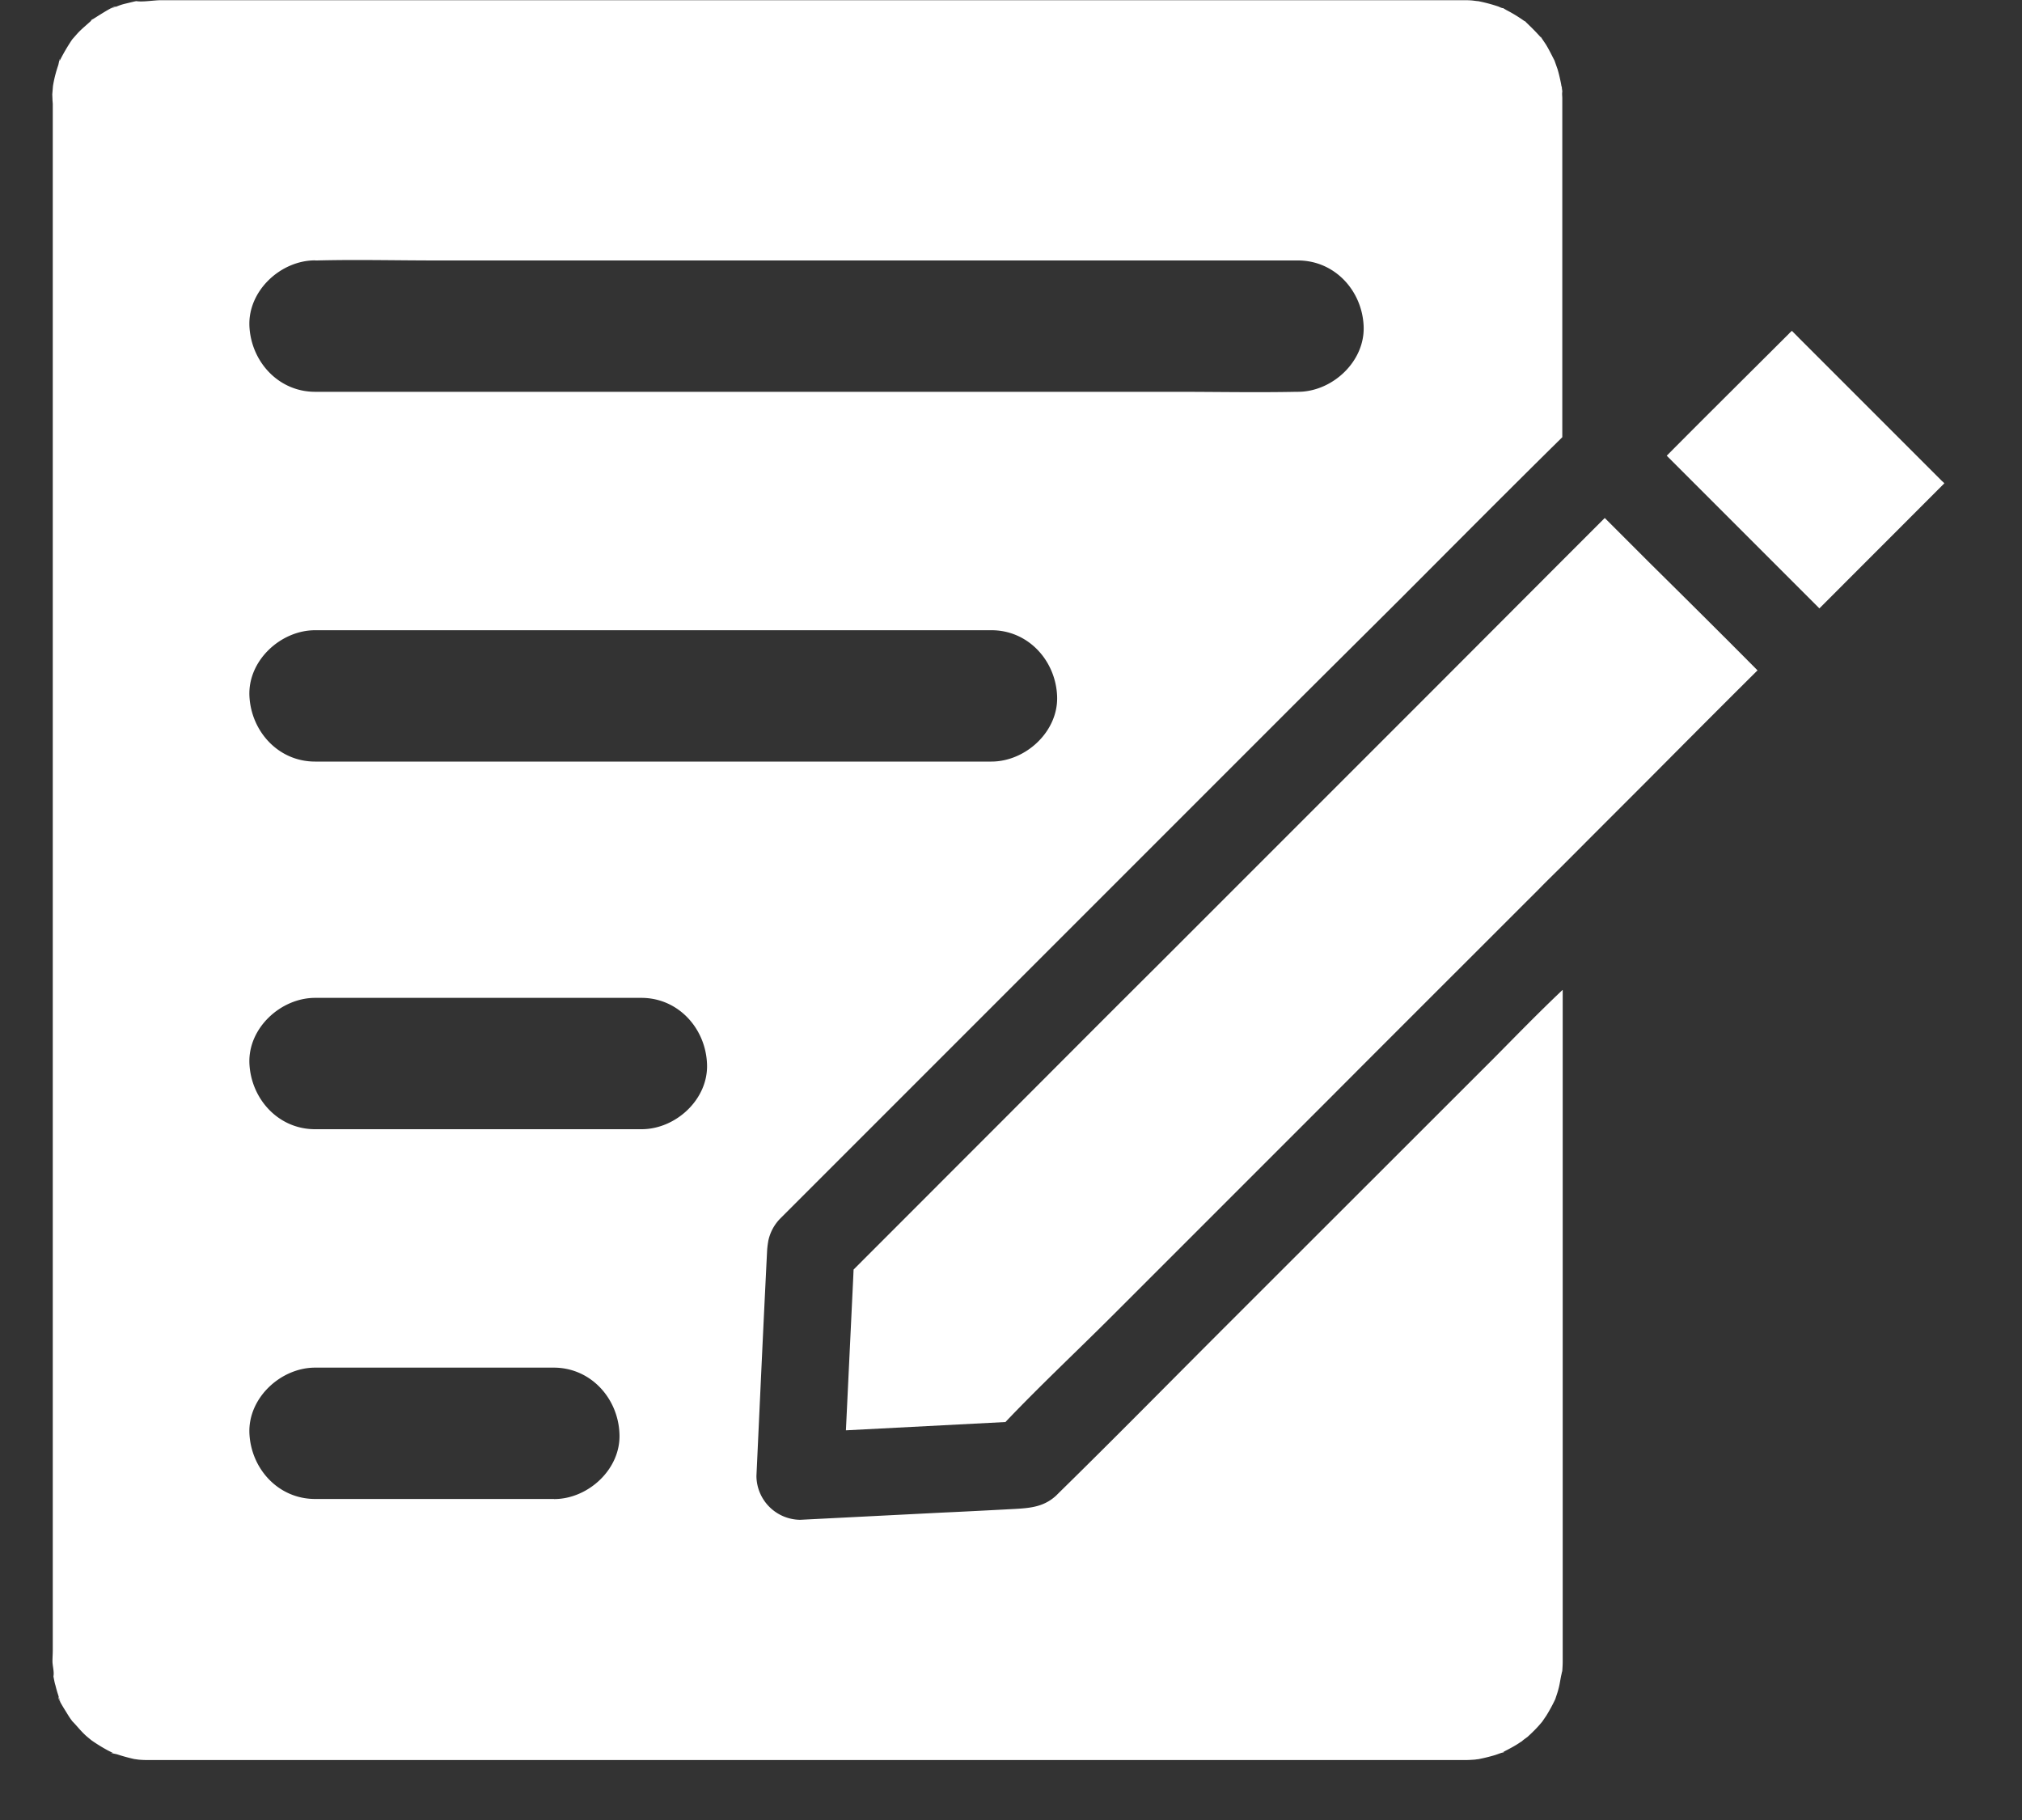 <svg xmlns="http://www.w3.org/2000/svg" width="20" height="18" viewBox="0 0 20 18">
    <rect x="0" y="0" width="20" height="18" fill="#333333" stroke="none"/>
    <g fill="none" fill-rule="evenodd">
        <path d="M-3-3h24v24H-3z"/>
        <g fill="#FFF" fill-rule="nonzero">
            <path d="M15.455 9.791c-.238.225-.454.448-.677.673l-2.686 2.684c-.539.539-1.073 1.082-1.617 1.615l-.028.028c-.119.11-.25.123-.398.132-.245.013-.49.026-.734.037l-1.4.071a.437.437 0 0 1-.433-.433l.013-.279c.03-.651.06-1.303.093-1.957a.902.902 0 0 1 .009-.075l.002-.013a.446.446 0 0 1 .115-.219l.032-.032 1.775-1.775 1.318-1.318 1.85-1.85c.386-.386.777-.773 1.163-1.158.532-.533 1.06-1.065 1.601-1.598V.974c0-.024-.004-.046 0-.067 0-.013-.004-.026-.004-.037 0-.009-.007-.024-.007-.035-.01-.05-.021-.101-.036-.151l-.029-.082-.002-.005c-.028-.054-.054-.108-.086-.16l-.044-.065c.003.002.005.005.005.007-.007-.011-.015-.022-.015-.024l.006.013.002.004-.004-.004a2.047 2.047 0 0 0-.117-.121c-.004-.005-.022-.02-.037-.037l.007.004a.047.047 0 0 0-.011-.006l.004.004-.004-.002-.035-.024A1.424 1.424 0 0 0 14.901.1l-.034-.02h-.005c-.013-.002-.028-.01-.04-.015a1.6 1.6 0 0 0-.183-.05l-.02-.004c0 .002-.055-.007-.068-.007-.026-.002-.05-.002-.076-.002H1.593c-.07 0-.184.02-.245.009l-.02.004-.083.02a.52.52 0 0 0-.083.026l-.04.015c-.066.021.025-.011.023-.011C1.13.055 1 .139.983.149L.91.195.905.199.909.195C.931.173.913.19.896.205A.016.016 0 0 1 .905.202C.859.245.809.284.766.331L.714.39.71.396a1.94 1.94 0 0 0-.121.208v0C.595.545.582.625.576.645.556.703.539.766.528.827L.524.85.517.933l.002.05c0 .017.003.032.003.05v15.286c0 .037-.003.073-.003.112 0 .042.018.104.01.145v.007c.006.028.01.056.019.084.008.033.017.065.028.098.004.013.008.028.013.04.004.016.008.025.008.029l-.02-.052c-.01.013.068.134.079.152.017.028.034.056.054.082l.004.006c.041.041.078.089.121.13.022.022.046.04.07.06a1.668 1.668 0 0 0 .162.1l.052.026h0c-.058-.006.02.007.041.013.054.018.11.033.167.046l.043.006a.94.94 0 0 0 .078.004h13.046c.03 0 .061-.002.09-.004.008 0 .023-.004.036-.004.056-.011.11-.024.164-.04.026-.008.052-.019.08-.027l-.008.004c.01-.004.021-.006.024-.009-.003 0-.007 0-.013.003 0 0 .002 0 .002-.003.058-.03.117-.06.17-.097l.038-.024c-.055.035.017-.017.032-.028.045-.041.089-.084.128-.13l.017-.02.041-.06a1.64 1.64 0 0 0 .087-.16l.002-.004c.01-.033.022-.063.03-.096.015-.052.02-.106.033-.158 0-.008.006-.02.006-.028.002-.03.004-.06.004-.09v-6.64h-.002zM3.117 2.576h.017c.394-.01.79 0 1.184 0h8.52c.364 0 .635.298.65.649.015.35-.31.65-.65.65h-.017c-.394.008-.79 0-1.184 0h-8.52c-.364 0-.634-.3-.65-.65-.015-.35.31-.65.65-.65zm0 3.657h6.69c.363 0 .634.299.649.65.015.35-.31.649-.65.649h-6.69c-.363 0-.633-.299-.649-.65-.015-.35.31-.649.65-.649zm2.363 8.592H3.117c-.364 0-.634-.298-.65-.649-.015-.35.31-.65.65-.65h2.36c.364 0 .635.3.65.65.018.35-.307.65-.647.65zm.866-3.657h-3.23c-.363 0-.633-.299-.649-.65-.015-.35.31-.649.65-.649h3.227c.363 0 .634.299.649.65.017.35-.307.649-.647.649z"/>
            <path d="M17.384 6.63c-.362.359-.717.716-1.074 1.075l-.262.262-.17.17-.433.434c-.076.075-.152.149-.226.225-.681.681-1.363 1.361-2.043 2.043l-2.168 2.168c-.353.353-.719.695-1.063 1.057l-1.578.082.072-1.5.004-.09 1.415-1.416c.522-.522 1.041-1.044 1.563-1.563l1.619-1.619 1.203-1.203 1.202-1.204.428-.428c.002.002.002.004.004.004l.433.433c.357.353.717.71 1.074 1.07zM19.232 4.78l-1.234 1.235-.002.002-1.51-1.51c.4-.403.809-.808 1.212-1.21.008-.01.017-.016.026-.025a41111.855 41111.855 0 0 0 .077.078l.427.427.015.015.941.941.026.026a.103.103 0 0 1 .022.022z"/>
        </g>
    </g>
</svg>
